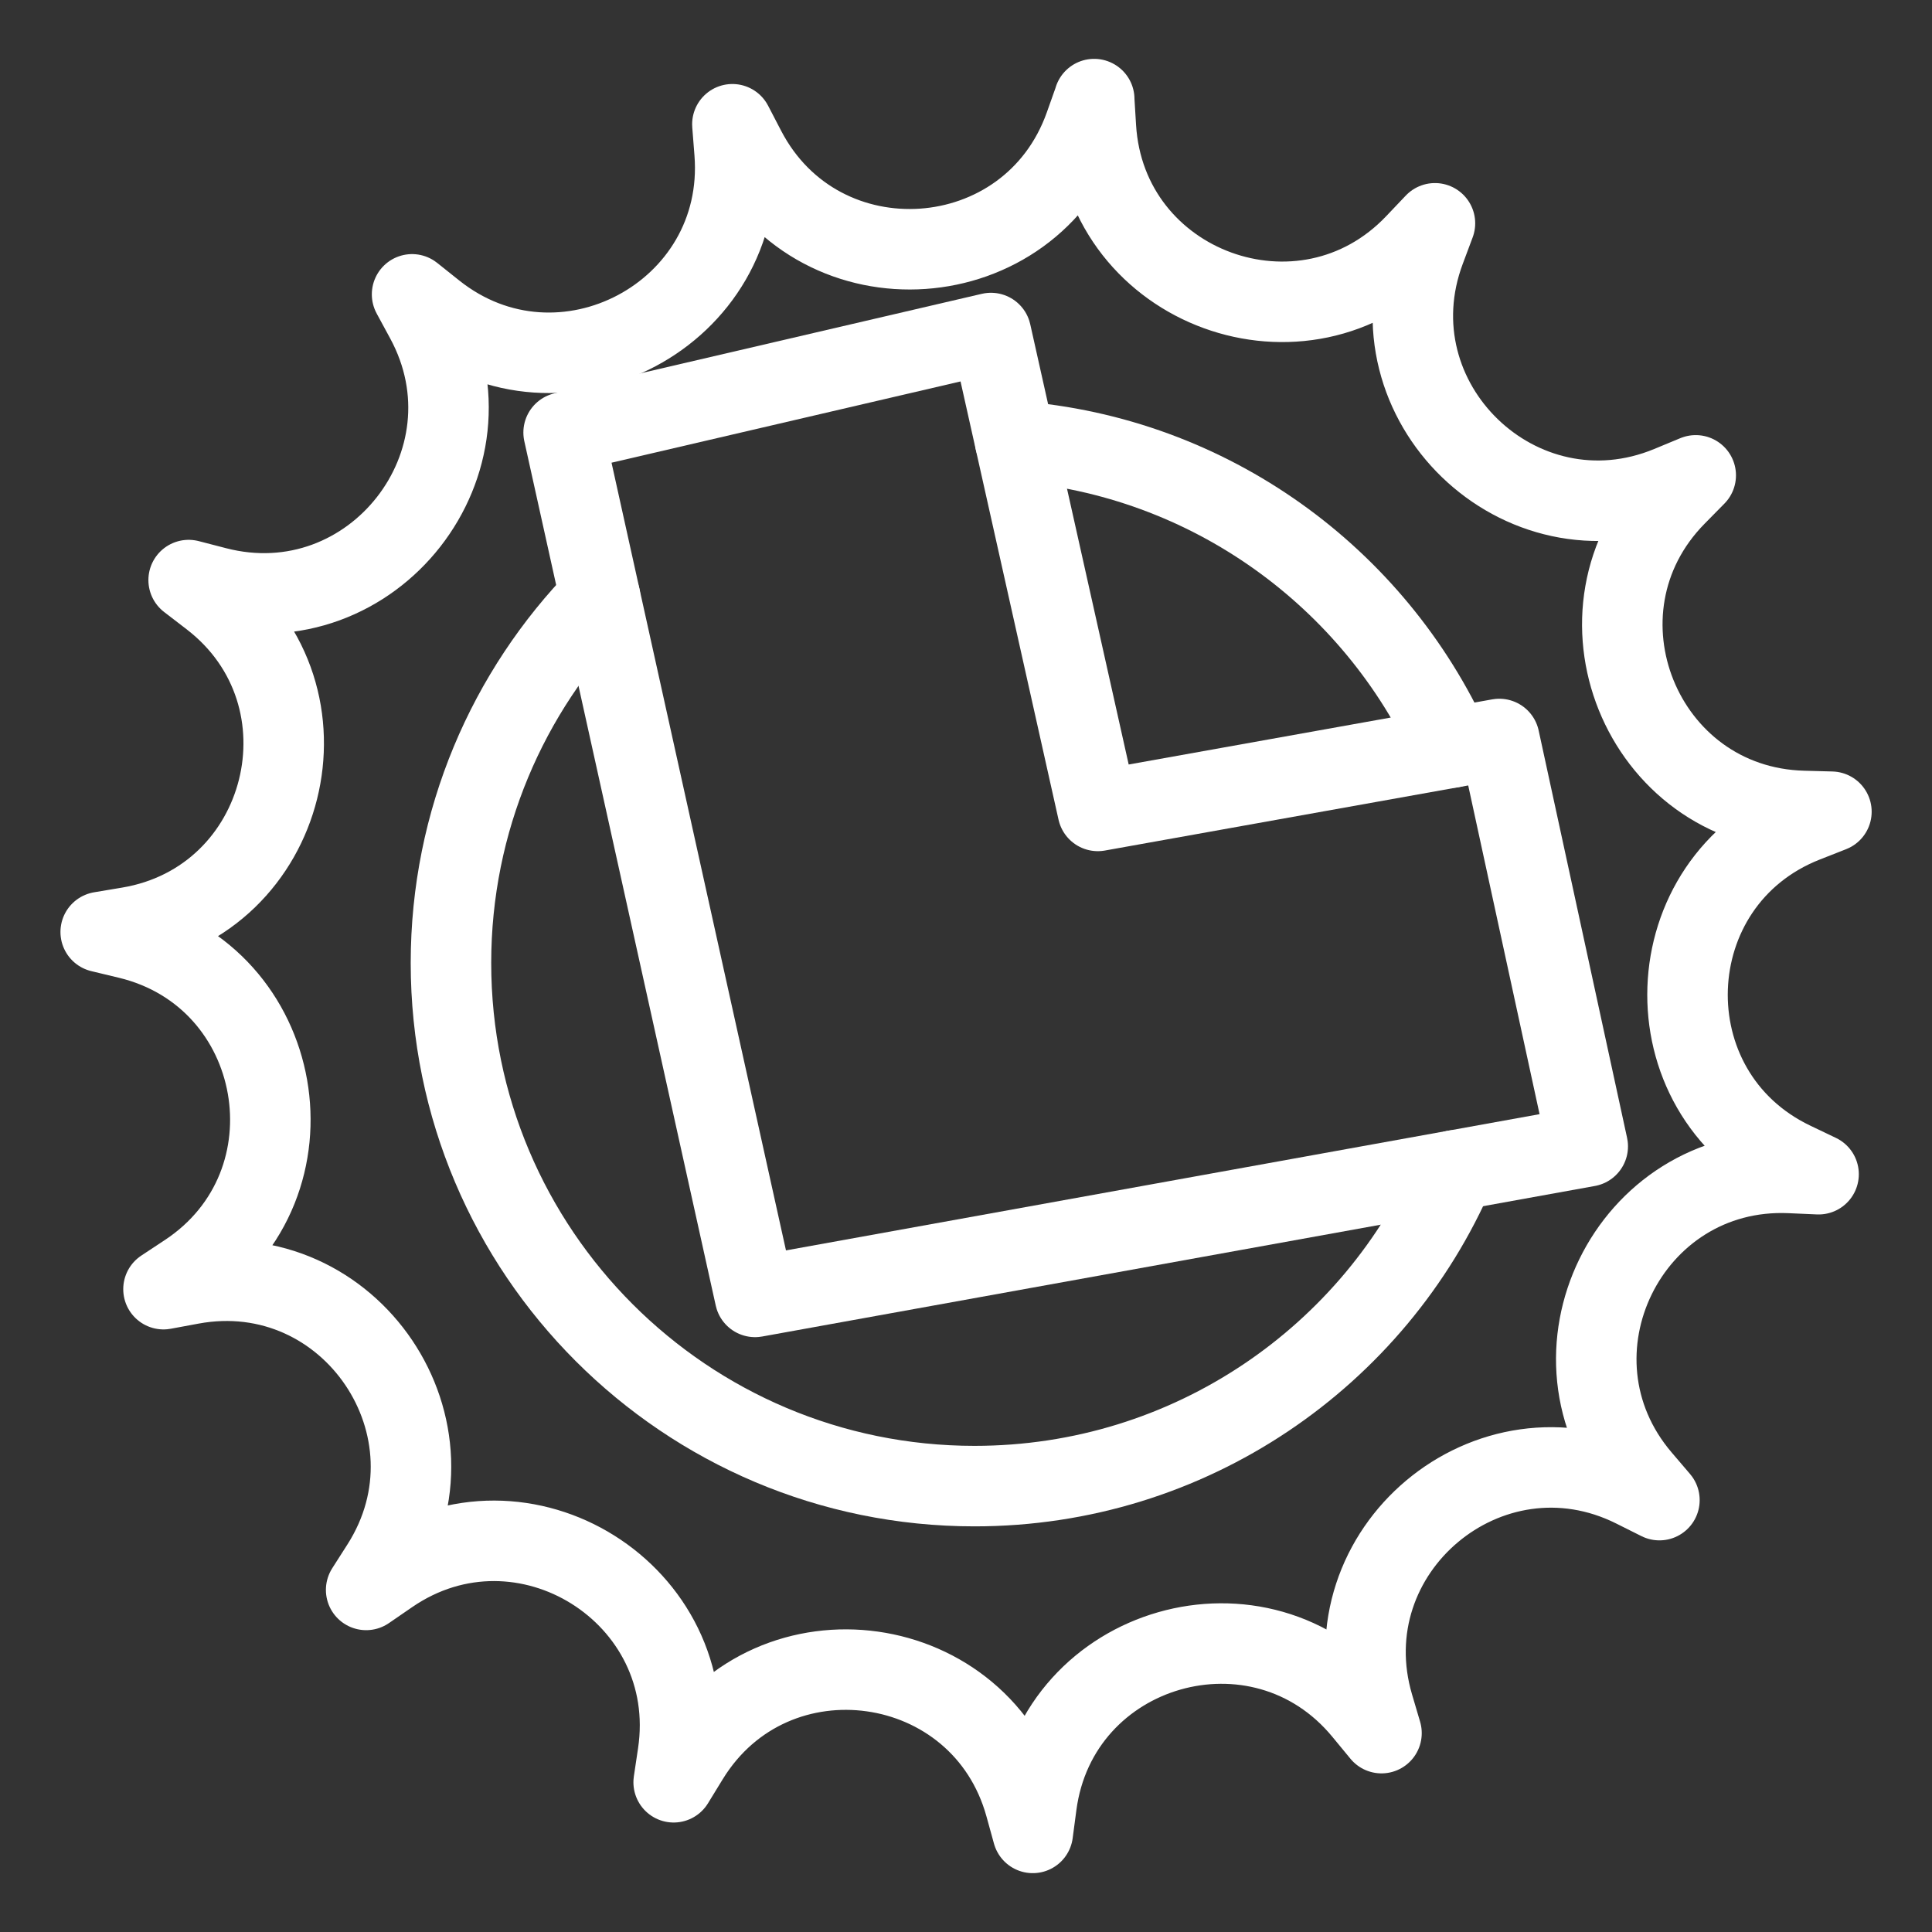 <?xml version="1.0" encoding="UTF-8"?><svg id="a" xmlns="http://www.w3.org/2000/svg" viewBox="0 0 48 48"><rect x="0" y="0" width="48" height="48" fill="#333333" stroke="none"/><defs><style>.b{stroke-width:2px;fill:none;stroke:#fff;stroke-linecap:round;stroke-linejoin:round;}</style></defs><path class="b" d="m27.184,2.462l.043.701c.244,4.02,5.166,5.815,7.94,2.894l.484-.509-.246.658c-1.412,3.772,2.354,7.413,6.076,5.873l.649-.269-.493.501c-2.825,2.872-.865,7.73,3.162,7.837l.702.019-.654.257c-3.748,1.474-3.934,6.71-.299,8.446l.634.303-.702-.031c-4.024-.178-6.323,4.53-3.708,7.594l.456.534-.628-.314c-3.604-1.799-7.619,1.566-6.476,5.429l.199.674-.447-.542c-2.561-3.109-7.597-1.668-8.125,2.325l-.092.696-.187-.677c-1.075-3.882-6.262-4.614-8.368-1.18l-.367.599.104-.695c.597-3.983-3.844-6.762-7.165-4.482l-.579.398.378-.592c2.166-3.396-.761-7.74-4.722-7.008l-.691.128.586-.387c3.36-2.221,2.453-7.381-1.463-8.323l-.683-.164.693-.116c3.973-.663,5.243-5.745,2.049-8.199l-.557-.428.68.176c3.899,1.01,7.126-3.116,5.206-6.657l-.335-.618.549.438c3.151,2.509,7.778.052,7.464-3.964l-.055-.7.324.623c1.858,3.574,7.084,3.211,8.431-.585l.235-.662Z"/><polygon class="b" points="14.003 10.746 24.62 8.274 27.275 20.147 37.25 18.36 39.447 28.481 18.759 32.221 14.003 10.746"/><path class="b" d="m25.222,10.962c4.837.37,8.934,3.389,10.842,7.61"/><path class="b" d="m14.908,14.834c-2.29,2.346-3.704,5.556-3.704,9.091,0,7.172,5.825,12.997,13.008,12.997,5.354,0,9.955-3.232,11.942-7.845"/></svg>